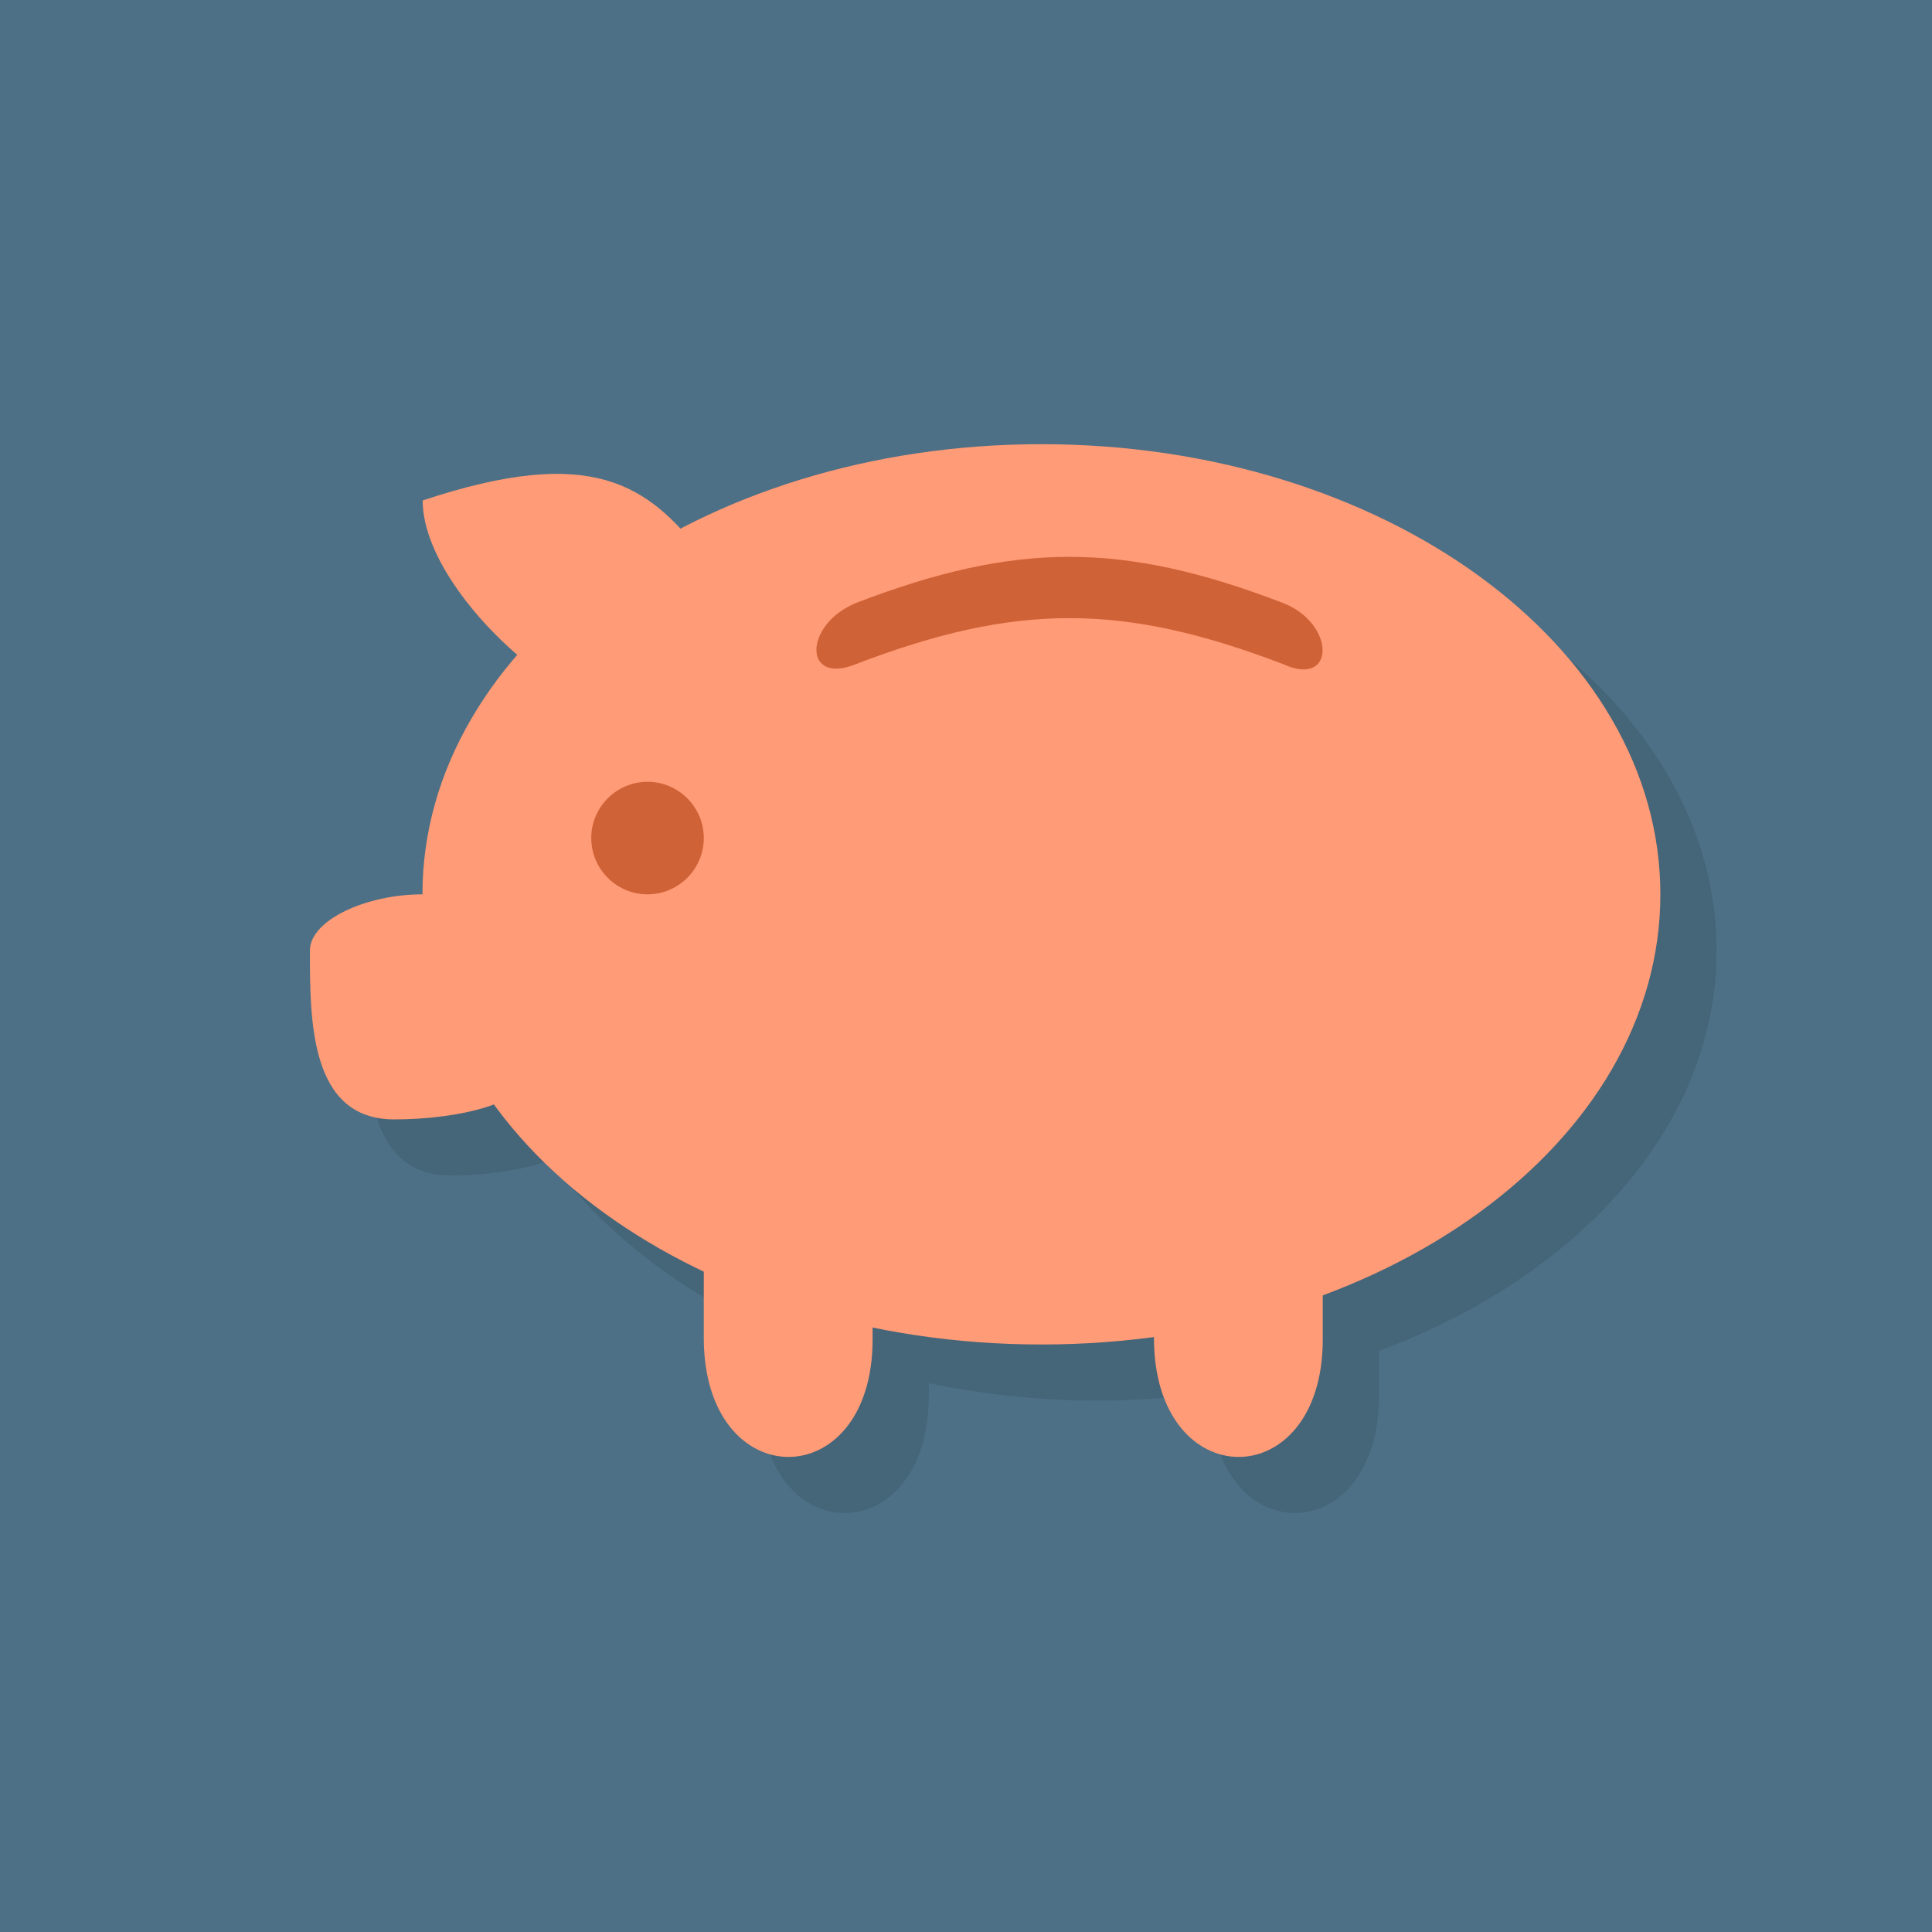 <?xml version="1.0" encoding="UTF-8" standalone="no"?>
<svg xmlns:rdf="http://www.w3.org/1999/02/22-rdf-syntax-ns#" xmlns="http://www.w3.org/2000/svg" xmlns:osb="http://www.openswatchbook.org/uri/2009/osb" height="32" width="32" version="1.0" xmlns:cc="http://creativecommons.org/ns#" xmlns:xlink="http://www.w3.org/1999/xlink" xmlns:dc="http://purl.org/dc/elements/1.1/">
 <path style="color:#000000;fill:#4d7086" d="m0 0v32h32v-32z"/>
 <g transform="matrix(.932 0 0 .932 -6.051 -6.623)">
  <g transform="translate(1,1)">
   <g style="opacity:.1">
    <path d="m26 16c-2.394 0-4.604 0.563-6.41 1.508-0.9-0.97-1.99-1.37-4.59-0.51 0 0.899 0.812 1.976 1.699 2.738-1.07 1.23-1.7 2.69-1.7 4.26-1 0-2 0.457-2 1 0 1.25 0 3 1.5 3 0.589 0 1.268-0.085 1.771-0.273 0.877 1.207 2.164 2.23 3.729 2.973v1.184c0 2.816 3 2.816 3 0.027v-0.219c0.955 0.197 1.959 0.309 3 0.309 0.684 0 1.351-0.052 2-0.139v0.021c0 2.816 3 2.816 3 0.027v-0.791c3.558-1.325 6-4.01 6-7.119 0-4.418-4.926-8-11-8z" transform="translate(-1,-1)"/>
   </g>
  </g>
  <path style="fill:#ff9b76" d="m36 23c0 4.418-4.926 8-11 8s-11-3.582-11-8 4.926-8 11-8 11 3.582 11 8"/>
  <path style="fill:#d06237" d="m19 22c0 0.551-0.449 1-1 1s-1-0.449-1-1 0.449-1 1-1 1 0.449 1 1"/>
  <path style="fill:#ff9b76" d="m19 27v3.883c0 2.816 3 2.816 3 0.027v-3.715m-3-0.2"/>
  <path style="fill:#ff9b76" d="m27 27v3.883c0 2.816 3 2.816 3 0.027v-3.715m-3-0.2"/>
  <path style="fill:#d06237" d="m21.71 17.82c2.84-1.09 4.734-1.09 7.578 0 0.945 0.363 0.945 1.523 0 1.086-2.844-1.086-4.738-1.086-7.578 0-0.945 0.391-0.945-0.699 0-1.086"/>
  <path style="fill:#ff9b76" d="m16 19c-0.996-0.758-1.996-2-1.996-3 3-0.996 4-0.301 5 1m-3 2"/>
  <path style="fill:#ff9b76" d="m14 23c-1 0-2 0.457-2 1 0 1.25 0 3 1.5 3 1.086 0 2.5-0.27 2.5-1m-2-3"/>
 </g>
</svg>
